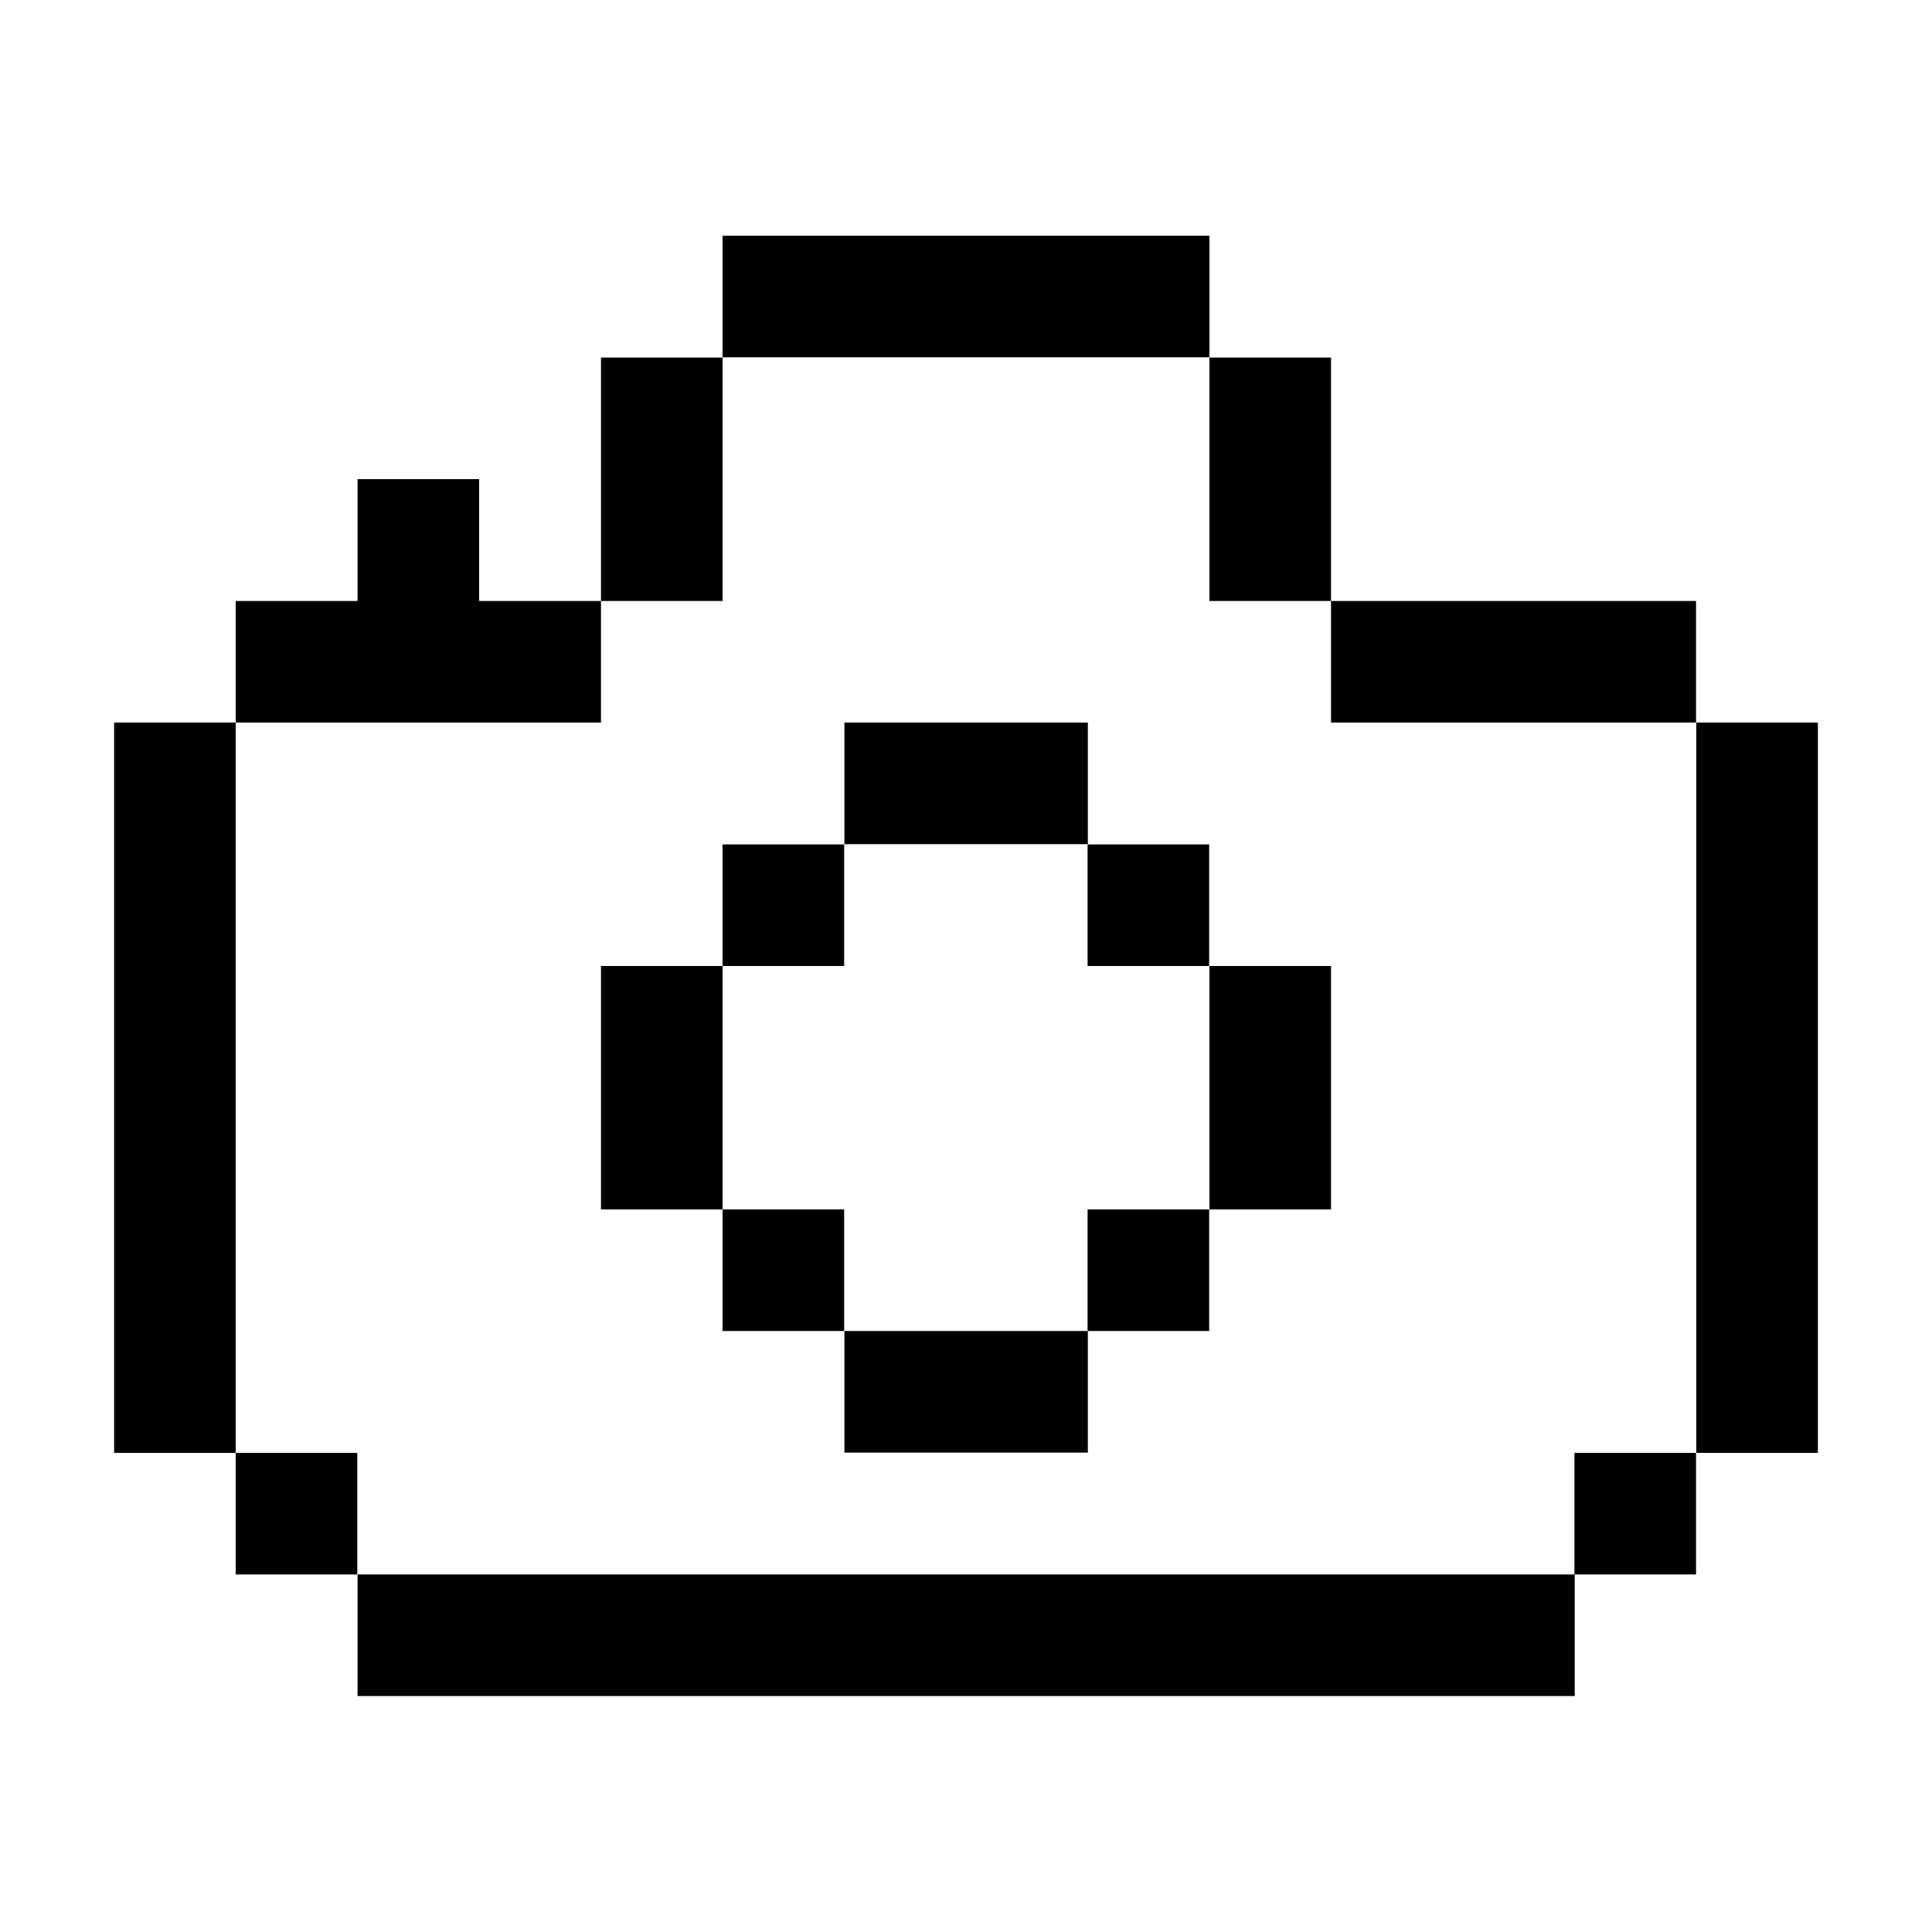 <?xml version="1.0" encoding="UTF-8"?><svg id="Pantallas" xmlns="http://www.w3.org/2000/svg" viewBox="0 0 75 75"><rect x="13.88" y="61.12" width="47.25" height="4.72"/><rect x="9.15" y="56.4" width="4.72" height="4.72"/><rect x="61.12" y="56.4" width="4.72" height="4.72"/><rect x="4.43" y="28.05" width="4.72" height="28.35"/><rect x="65.85" y="28.05" width="4.72" height="28.35"/><rect x="51.67" y="23.33" width="14.17" height="4.72"/><rect x="46.95" y="13.88" width="4.72" height="9.45"/><rect x="28.05" y="9.15" width="18.9" height="4.72"/><rect x="23.33" y="13.88" width="4.72" height="9.45"/><rect x="32.78" y="28.05" width="9.45" height="4.72"/><rect x="42.22" y="32.78" width="4.72" height="4.72"/><rect x="28.05" y="32.78" width="4.72" height="4.72"/><rect x="23.33" y="37.5" width="4.72" height="9.45"/><rect x="28.05" y="46.95" width="4.72" height="4.72"/><rect x="32.78" y="51.67" width="9.45" height="4.72"/><rect x="46.95" y="37.5" width="4.72" height="9.45"/><rect x="42.22" y="46.95" width="4.72" height="4.72"/><polygon points="18.6 23.33 18.6 18.6 13.88 18.6 13.88 23.33 9.15 23.33 9.15 28.05 23.33 28.05 23.33 23.33 18.6 23.33"/></svg>